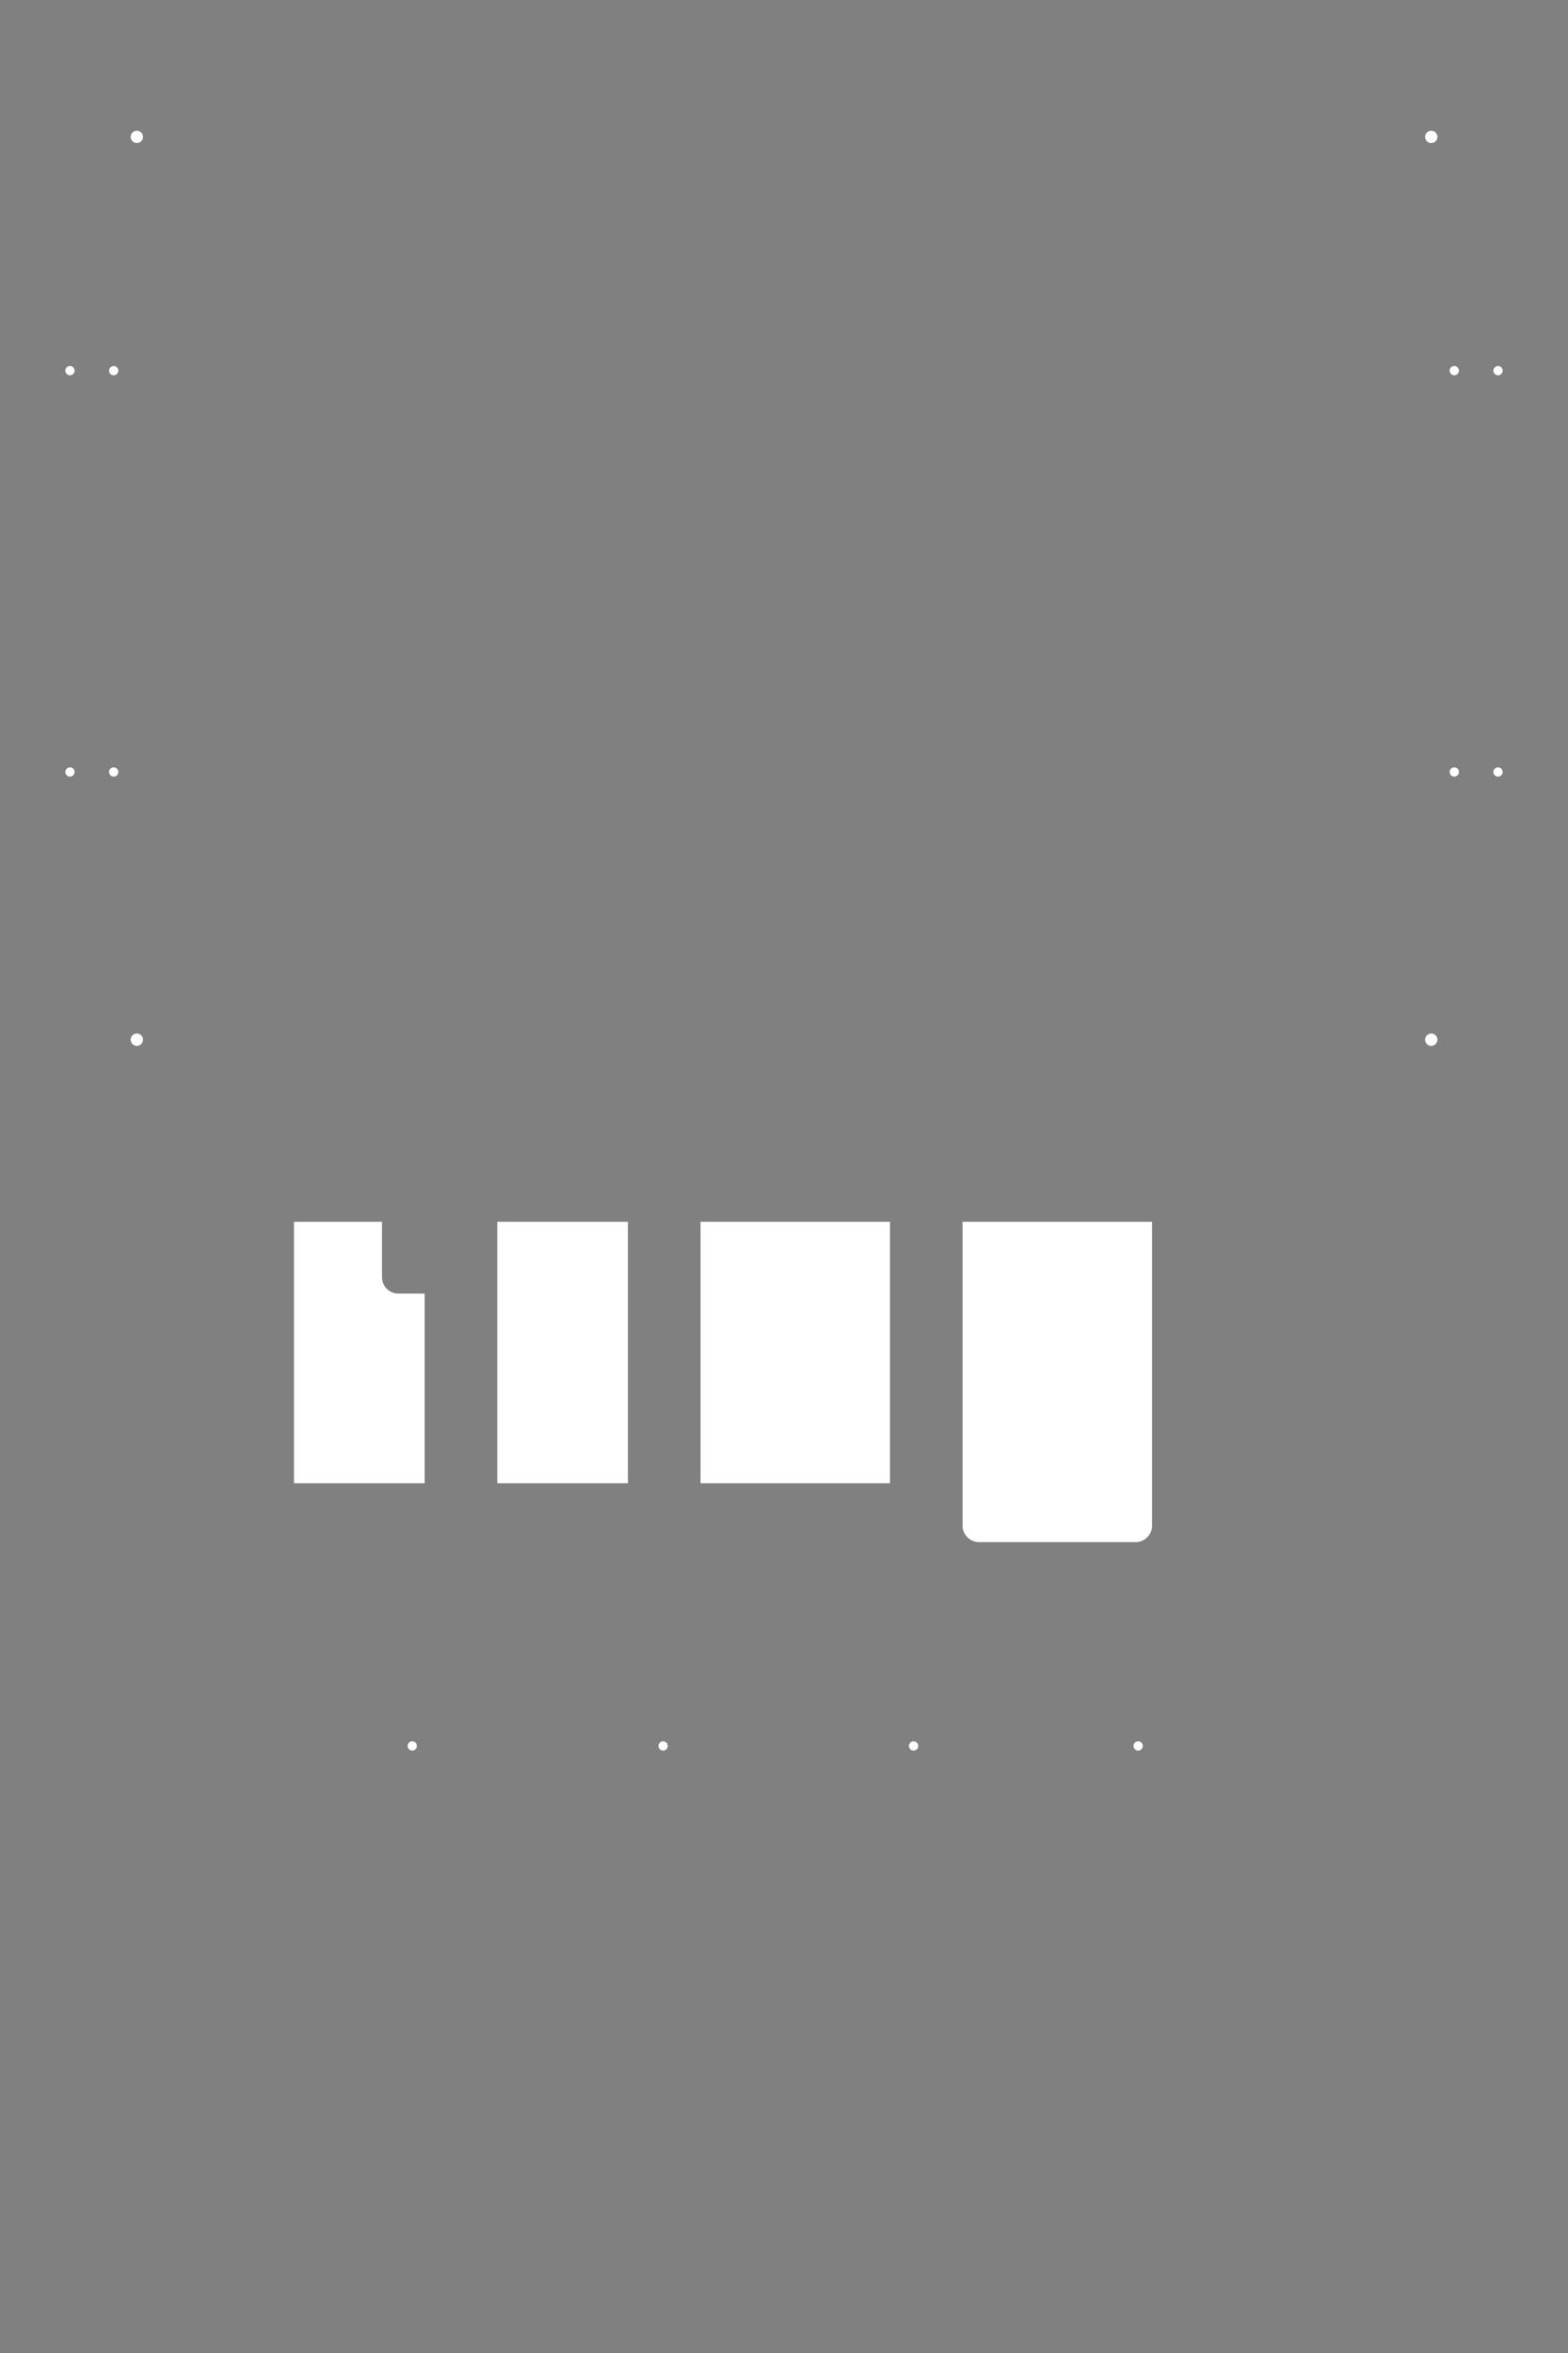 <?xml version="1.0" encoding="utf-8"?>
<!-- Generator: Adobe Illustrator 19.2.1, SVG Export Plug-In . SVG Version: 6.00 Build 0)  -->
<svg version="1.1" id="Layer_1" xmlns="http://www.w3.org/2000/svg" xmlns:xlink="http://www.w3.org/1999/xlink" x="0px" y="0px"
	 viewBox="0 0 1728 2592" style="enable-background:new 0 0 1728 2592;" xml:space="preserve">
<rect x="0" y="0" width="1728" height="2592" fill="#808080" stroke="none"/>
<style type="text/css">
	.st0{fill:none;stroke:#000000;stroke-width:1.283000e-003;stroke-miterlimit:10;}
	.st1{fill:#FFFFFF;stroke:#000000;stroke-width:1.000000e-003;stroke-miterlimit:10;}
	.st2{fill:none;stroke:#000000;stroke-width:1.000000e-003;stroke-miterlimit:10;}
</style>
<g>
	<line class="st0" x1="0" y1="0" x2="1728" y2="0"/>
	<line class="st0" x1="0" y1="1296" x2="1728" y2="1296"/>
	<g>
		<g>
			<circle class="st1" cx="77.1" cy="408.3" r="5.1"/>
			<circle class="st1" cx="125.3" cy="408.3" r="5.1"/>
		</g>
		<g>
			<circle class="st1" cx="1602.7" cy="408.3" r="5.1"/>
			<circle class="st1" cx="1650.9" cy="408.3" r="5.1"/>
		</g>
	</g>
	<g>
		<g>
			<circle class="st1" cx="77.1" cy="850.4" r="5.1"/>
			<circle class="st1" cx="125.3" cy="850.4" r="5.1"/>
		</g>
		<g>
			<circle class="st1" cx="1602.7" cy="850.4" r="5.1"/>
			<circle class="st1" cx="1650.9" cy="850.4" r="5.1"/>
		</g>
	</g>
	<g>
		<circle class="st1" cx="150.8" cy="150.8" r="6.8"/>
		<circle class="st1" cx="1577.3" cy="150.8" r="6.8"/>
	</g>
	<g>
		<circle class="st1" cx="150.8" cy="1145.3" r="6.8"/>
		<circle class="st1" cx="1577.3" cy="1145.3" r="6.8"/>
	</g>
</g>
<path class="st1" d="M468,1633.9H324v-288h97v61.1c0,9.9,8.1,18,18,18h29V1633.9z"/>
<rect x="548" y="1345.9" class="st1" width="144" height="288"/>
<path class="st1" d="M1251.6,1698.7h-172.8c-9.9,0-18-8.1-18-18v-334.8h208.8v334.8C1269.6,1690.6,1261.5,1698.7,1251.6,1698.7z"/>
<rect x="772" y="1345.9" class="st1" width="208.8" height="288"/>
<circle class="st1" cx="454.3" cy="1923.3" r="5.1"/>
<circle class="st1" cx="730.8" cy="1923.3" r="5.1"/>
<circle class="st1" cx="1006.8" cy="1923.3" r="5.1"/>
<circle class="st1" cx="1254.3" cy="1923.3" r="5.1"/>
<path class="st2" d="M1386,1741.9H342c-9.9,0-18,8.1-18,18v122.4c0,9.9,8.1,18,18,18h61.2v57.6h71.9v-21.6h108v21.6H1080v-21.6h108
	v21.6h108v-57.6h90c9.9,0,18-8.1,18-18v-122.4C1404,1749.9,1395.9,1741.9,1386,1741.9z"/>
</svg>
